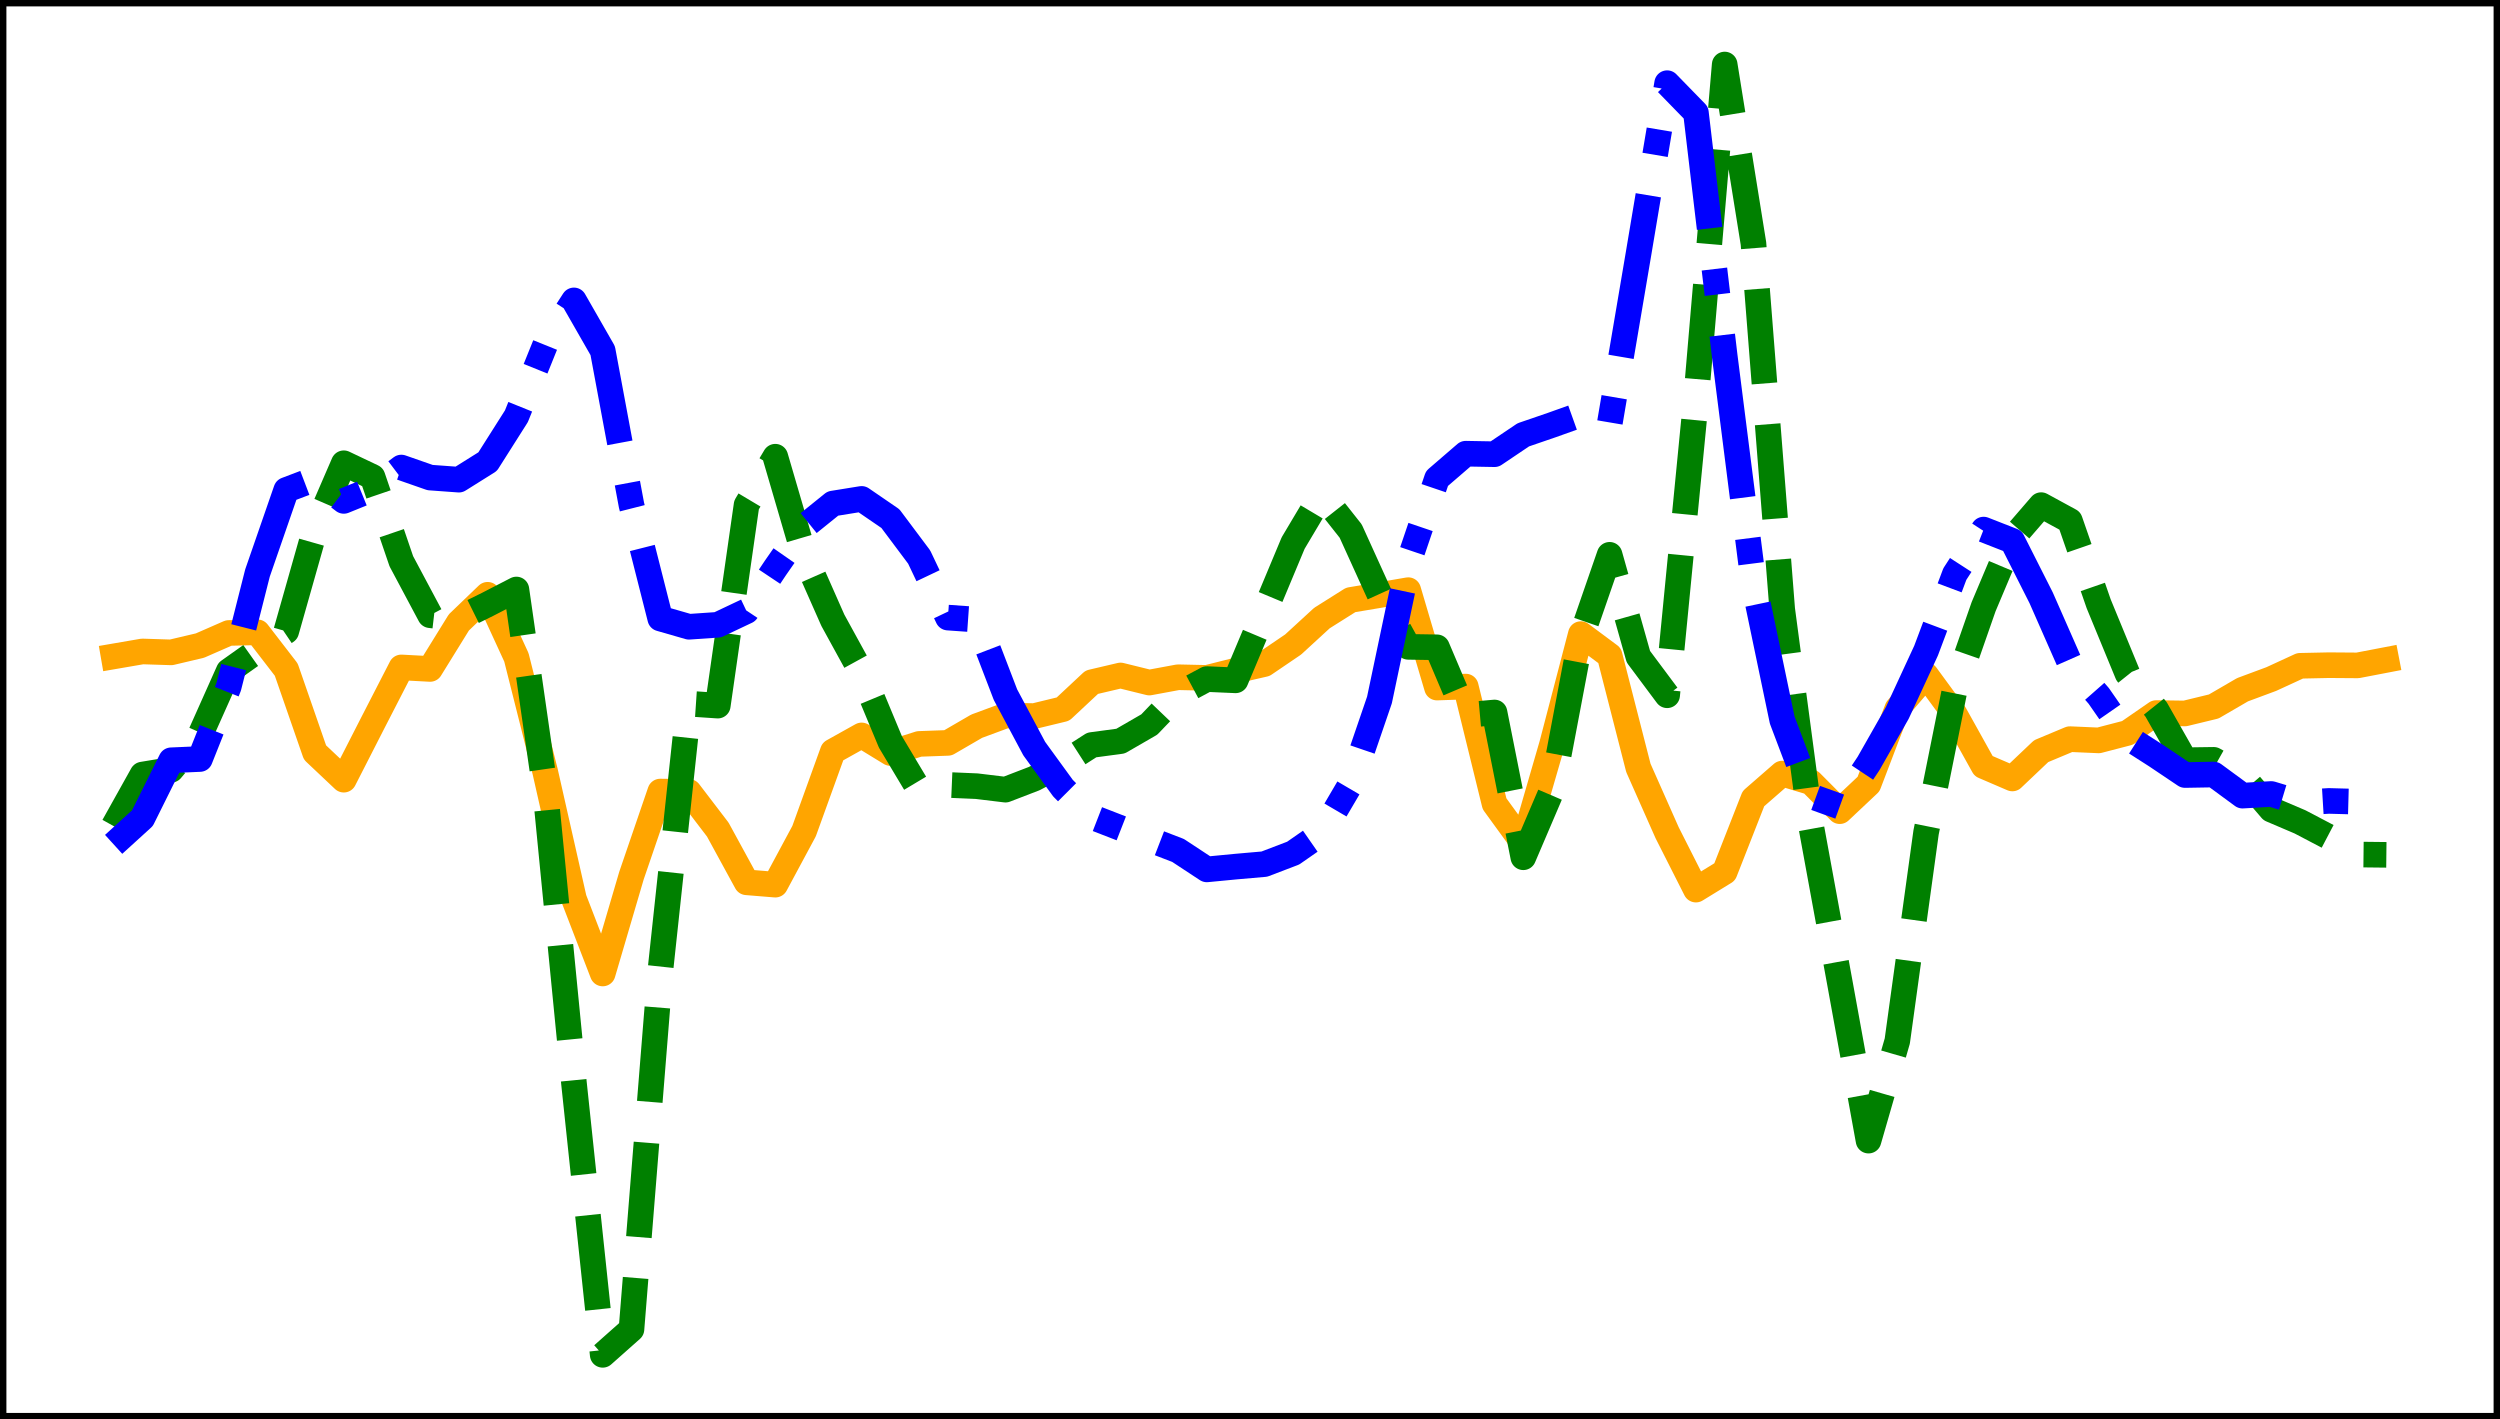 <?xml version="1.0" encoding="utf-8" standalone="no"?>
<!DOCTYPE svg PUBLIC "-//W3C//DTD SVG 1.1//EN"
  "http://www.w3.org/Graphics/SVG/1.1/DTD/svg11.dtd">
<svg xmlns:xlink="http://www.w3.org/1999/xlink" width="390.6pt" height="221.76pt" viewBox="0 0 390.6 221.76" xmlns="http://www.w3.org/2000/svg" version="1.1">
 <defs>
  <style type="text/css">*{stroke-linejoin: round; stroke-linecap: butt}</style>
 </defs>
 <g id="figure_1">
  <g id="patch_1">
   <path d="M 0 221.76 
L 390.6 221.76 
L 390.6 0 
L 0 0 
z
" style="fill: #ffffff"/>
  </g>
  <g id="axes_1">
   <g id="patch_2">
    <path d="M 0 221.76 
L 390.6 221.76 
L 390.6 -0 
L 0 -0 
z
" style="fill: #ffffff"/>
   </g>
   <g id="matplotlib.axis_1"/>
   <g id="matplotlib.axis_2"/>
   <g id="line2d_1">
    <path d="M 17.755 102.557 
L 22.249 101.783 
L 26.744 101.926 
L 31.239 100.865 
L 35.734 98.897 
L 40.229 98.788 
L 44.723 104.62 
L 49.218 117.573 
L 53.713 121.817 
L 58.208 113.017 
L 62.703 104.276 
L 67.198 104.518 
L 71.692 97.249 
L 76.187 92.928 
L 80.682 102.705 
L 85.177 120.563 
L 89.672 140.433 
L 94.167 152.098 
L 98.661 136.804 
L 103.156 123.672 
L 107.651 123.728 
L 112.146 129.614 
L 116.641 137.851 
L 121.135 138.219 
L 125.63 129.855 
L 130.125 117.411 
L 134.62 114.901 
L 139.115 117.651 
L 143.61 116.23 
L 148.104 116.068 
L 152.599 113.459 
L 157.094 111.797 
L 161.589 111.88 
L 166.084 110.79 
L 170.578 106.589 
L 175.073 105.534 
L 179.568 106.645 
L 184.063 105.812 
L 188.558 105.912 
L 193.053 104.782 
L 197.547 103.75 
L 202.042 100.695 
L 206.537 96.566 
L 211.032 93.735 
L 215.527 92.979 
L 220.022 92.205 
L 224.516 107.426 
L 229.011 107.27 
L 233.506 125.577 
L 238.001 131.771 
L 242.496 116.271 
L 246.99 99.074 
L 251.485 102.421 
L 255.98 119.975 
L 260.475 130.113 
L 264.97 138.994 
L 269.465 136.233 
L 273.959 124.778 
L 278.454 120.862 
L 282.949 122.219 
L 287.444 126.738 
L 291.939 122.507 
L 296.433 110.74 
L 300.928 105.483 
L 305.423 111.619 
L 309.918 119.696 
L 314.413 121.628 
L 318.908 117.363 
L 323.402 115.483 
L 327.897 115.679 
L 332.392 114.509 
L 336.887 111.407 
L 341.382 111.47 
L 345.877 110.379 
L 350.371 107.765 
L 354.866 106.094 
L 359.361 104.025 
L 363.856 103.928 
L 368.351 103.961 
L 372.845 103.099 
" clip-path="url(#p38ee91a61e)" style="fill: none; stroke: #ffa500; stroke-width: 4; stroke-linecap: square"/>
   </g>
   <g id="line2d_2">
    <path d="M 17.755 129.069 
L 22.249 121.017 
L 26.744 120.274 
L 31.239 114.92 
L 35.734 104.854 
L 40.229 101.669 
L 44.723 98.631 
L 49.218 82.772 
L 53.713 72.378 
L 58.208 74.514 
L 62.703 87.69 
L 67.198 96.122 
L 71.692 96.644 
L 76.187 94.423 
L 80.682 92.103 
L 85.177 123.348 
L 89.672 169.19 
L 94.167 211.68 
L 98.661 207.69 
L 103.156 151.81 
L 107.651 109.942 
L 112.146 110.247 
L 116.641 78.887 
L 121.135 71.355 
L 125.63 86.738 
L 130.125 96.91 
L 134.62 105.106 
L 139.115 115.91 
L 143.61 123.429 
L 148.104 122.64 
L 152.599 122.832 
L 157.094 123.377 
L 161.589 121.647 
L 166.084 119.287 
L 170.578 116.397 
L 175.073 115.793 
L 179.568 113.196 
L 184.063 108.499 
L 188.558 106.098 
L 193.053 106.295 
L 197.547 95.604 
L 202.042 84.844 
L 206.537 77.284 
L 211.032 82.975 
L 215.527 92.868 
L 220.022 101.063 
L 224.516 101.136 
L 229.011 111.72 
L 233.506 111.318 
L 238.001 133.939 
L 242.496 123.425 
L 246.99 99.669 
L 251.485 86.682 
L 255.98 102.603 
L 260.475 108.629 
L 264.97 62.588 
L 269.465 10.08 
L 273.959 38.035 
L 278.454 95.198 
L 282.949 128.951 
L 287.444 153.473 
L 291.939 178.211 
L 296.433 162.646 
L 300.928 130.063 
L 305.423 107.678 
L 309.918 94.79 
L 314.413 84.129 
L 318.908 78.922 
L 323.402 81.371 
L 327.897 94.338 
L 332.392 105.252 
L 336.887 110.871 
L 341.382 118.778 
L 345.877 118.715 
L 350.371 121.245 
L 354.866 126.495 
L 359.361 128.412 
L 363.856 130.77 
L 368.351 133.511 
L 372.845 133.561 
" clip-path="url(#p38ee91a61e)" style="fill: none; stroke-dasharray: 14.8,6.4; stroke-dashoffset: 0; stroke: #008000; stroke-width: 4"/>
   </g>
   <g id="line2d_3">
    <path d="M 17.755 131.923 
L 22.249 127.832 
L 26.744 118.785 
L 31.239 118.589 
L 35.734 107.295 
L 40.229 89.532 
L 44.723 76.552 
L 49.218 74.843 
L 53.713 78.261 
L 58.208 76.439 
L 62.703 73.047 
L 67.198 74.616 
L 71.692 74.944 
L 76.187 72.126 
L 80.682 65.036 
L 85.177 53.89 
L 89.672 46.934 
L 94.167 54.784 
L 98.661 78.916 
L 103.156 96.635 
L 107.651 97.927 
L 112.146 97.619 
L 116.641 95.49 
L 121.135 88.758 
L 125.63 82.303 
L 130.125 78.675 
L 134.62 77.947 
L 139.115 81.028 
L 143.61 87.033 
L 148.104 96.493 
L 152.599 96.809 
L 157.094 108.533 
L 161.589 116.964 
L 166.084 123.145 
L 170.578 127.637 
L 175.073 129.382 
L 179.568 131.143 
L 184.063 132.876 
L 188.558 135.835 
L 193.053 135.403 
L 197.547 135.009 
L 202.042 133.292 
L 206.537 130.166 
L 211.032 122.499 
L 215.527 109.367 
L 220.022 88.011 
L 224.516 74.76 
L 229.011 70.884 
L 233.506 70.966 
L 238.001 67.938 
L 242.496 66.395 
L 246.99 64.789 
L 251.485 66.289 
L 255.98 39.78 
L 260.475 12.994 
L 264.97 17.61 
L 269.465 55.583 
L 273.959 90.969 
L 278.454 112.509 
L 282.949 124.401 
L 287.444 126.03 
L 291.939 119.29 
L 296.433 111.385 
L 300.928 101.662 
L 305.423 89.693 
L 309.918 82.741 
L 314.413 84.502 
L 318.908 93.4 
L 323.402 103.611 
L 327.897 108.715 
L 332.392 115.19 
L 336.887 118.069 
L 341.382 121.09 
L 345.877 121.012 
L 350.371 124.312 
L 354.866 124.05 
L 359.361 125.41 
L 363.856 125.136 
L 368.351 125.258 
L 372.845 125.622 
" clip-path="url(#p38ee91a61e)" style="fill: none; stroke-dasharray: 25.6,6.4,4,6.4; stroke-dashoffset: 0; stroke: #0000ff; stroke-width: 4"/>
   </g>
   <g id="patch_3">
    <path d="M 0 221.76 
L 0 -0 
" style="fill: none; stroke: #000000; stroke-width: 2; stroke-linejoin: miter; stroke-linecap: square"/>
   </g>
   <g id="patch_4">
    <path d="M 390.6 221.76 
L 390.6 -0 
" style="fill: none; stroke: #000000; stroke-width: 2; stroke-linejoin: miter; stroke-linecap: square"/>
   </g>
   <g id="patch_5">
    <path d="M 0 221.76 
L 390.6 221.76 
" style="fill: none; stroke: #000000; stroke-width: 2; stroke-linejoin: miter; stroke-linecap: square"/>
   </g>
   <g id="patch_6">
    <path d="M 0 -0 
L 390.6 -0 
" style="fill: none; stroke: #000000; stroke-width: 2; stroke-linejoin: miter; stroke-linecap: square"/>
   </g>
  </g>
 </g>
 <defs>
  <clipPath id="p38ee91a61e">
   <rect x="0" y="-0" width="390.6" height="221.76"/>
  </clipPath>
 </defs>
</svg>
